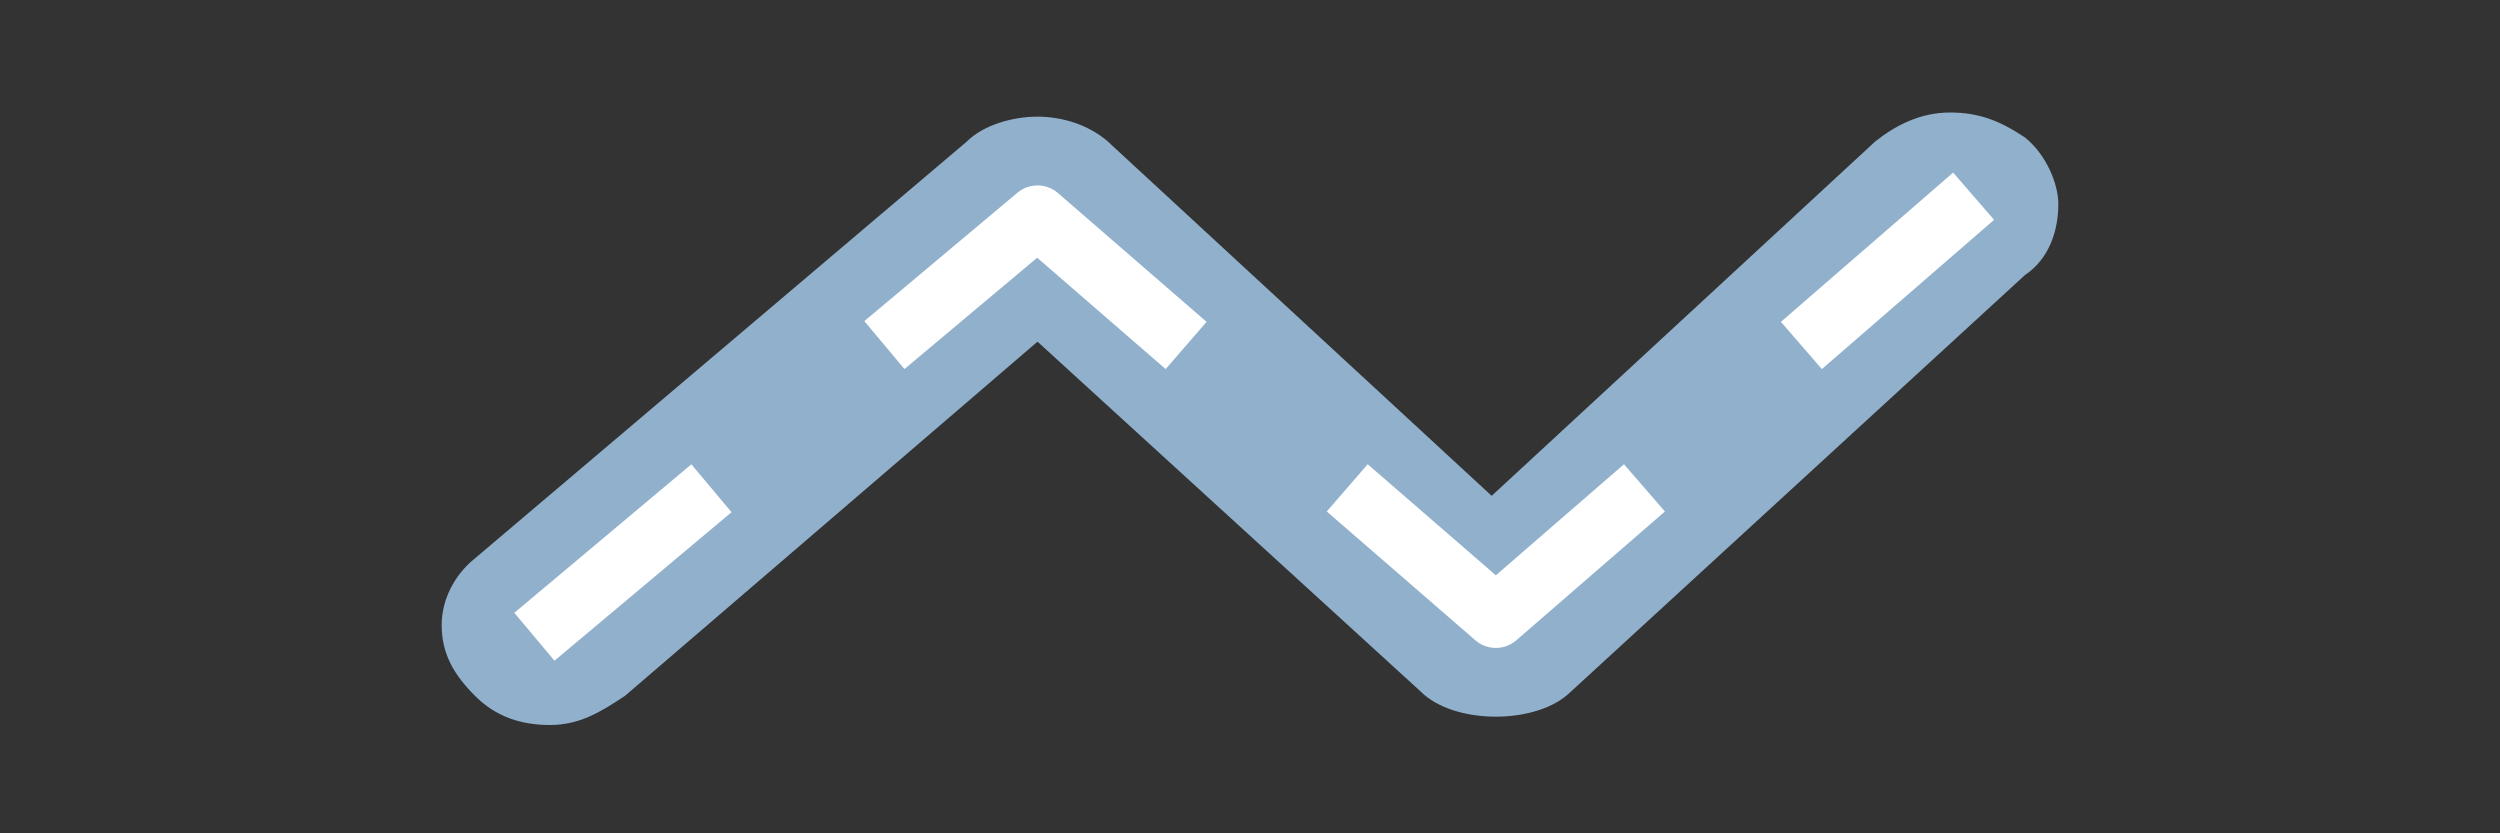 <?xml version="1.0" encoding="utf-8"?>
<!-- Generator: Adobe Illustrator 21.1.0, SVG Export Plug-In . SVG Version: 6.00 Build 0)  -->
<!DOCTYPE svg PUBLIC "-//W3C//DTD SVG 1.1//EN" "http://www.w3.org/Graphics/SVG/1.1/DTD/svg11.dtd">
<svg version="1.1" id="Layer_1" xmlns="http://www.w3.org/2000/svg" xmlns:xlink="http://www.w3.org/1999/xlink" x="0px" y="0px" width="60px" height="20px" 
	 viewBox="0 0 60 20" style="enable-background:new 0 0 60 20;" xml:space="preserve">
<rect x="0" y="0" width="60" height="20" fill="#333333" stroke="none"/>
<style type="text/css">
	.st0{fill:#90B0CC;}
	.st1{fill:none;stroke:#FFFFFF;stroke-width:1.5;stroke-linecap:square;stroke-linejoin:round;}
</style>
<path class="st0" d="M13.2,17.4c-0.7,0-1.3-0.2-1.8-0.7s-0.8-1-0.8-1.7c0-0.6,0.3-1.2,0.8-1.6l11.8-10c0.4-0.4,1.1-0.6,1.7-0.6
	s1.3,0.2,1.8,0.7l9.1,8.4L45,3.4c0.5-0.4,1.1-0.7,1.8-0.7s1.2,0.2,1.8,0.6c0.5,0.4,0.8,1.1,0.8,1.6c0,0.6-0.2,1.3-0.8,1.7l-10.9,10
	c-0.4,0.4-1.1,0.6-1.8,0.6s-1.4-0.2-1.8-0.6l-9.2-8.4L15,16.7C14.4,17.1,13.9,17.4,13.2,17.4z"/>
<g>
	<g>
		<line class="st1" x1="13.4" y1="14.8" x2="16.5" y2="12.2"/>
		<polyline class="st1" points="21.8,7.8 24.9,5.2 27.9,7.8 		"/>
		<polyline class="st1" points="32.9,12.2 35.9,14.8 38.9,12.2 		"/>
		<line class="st1" x1="43.8" y1="7.8" x2="46.8" y2="5.2"/>
	</g>
</g>
</svg>
